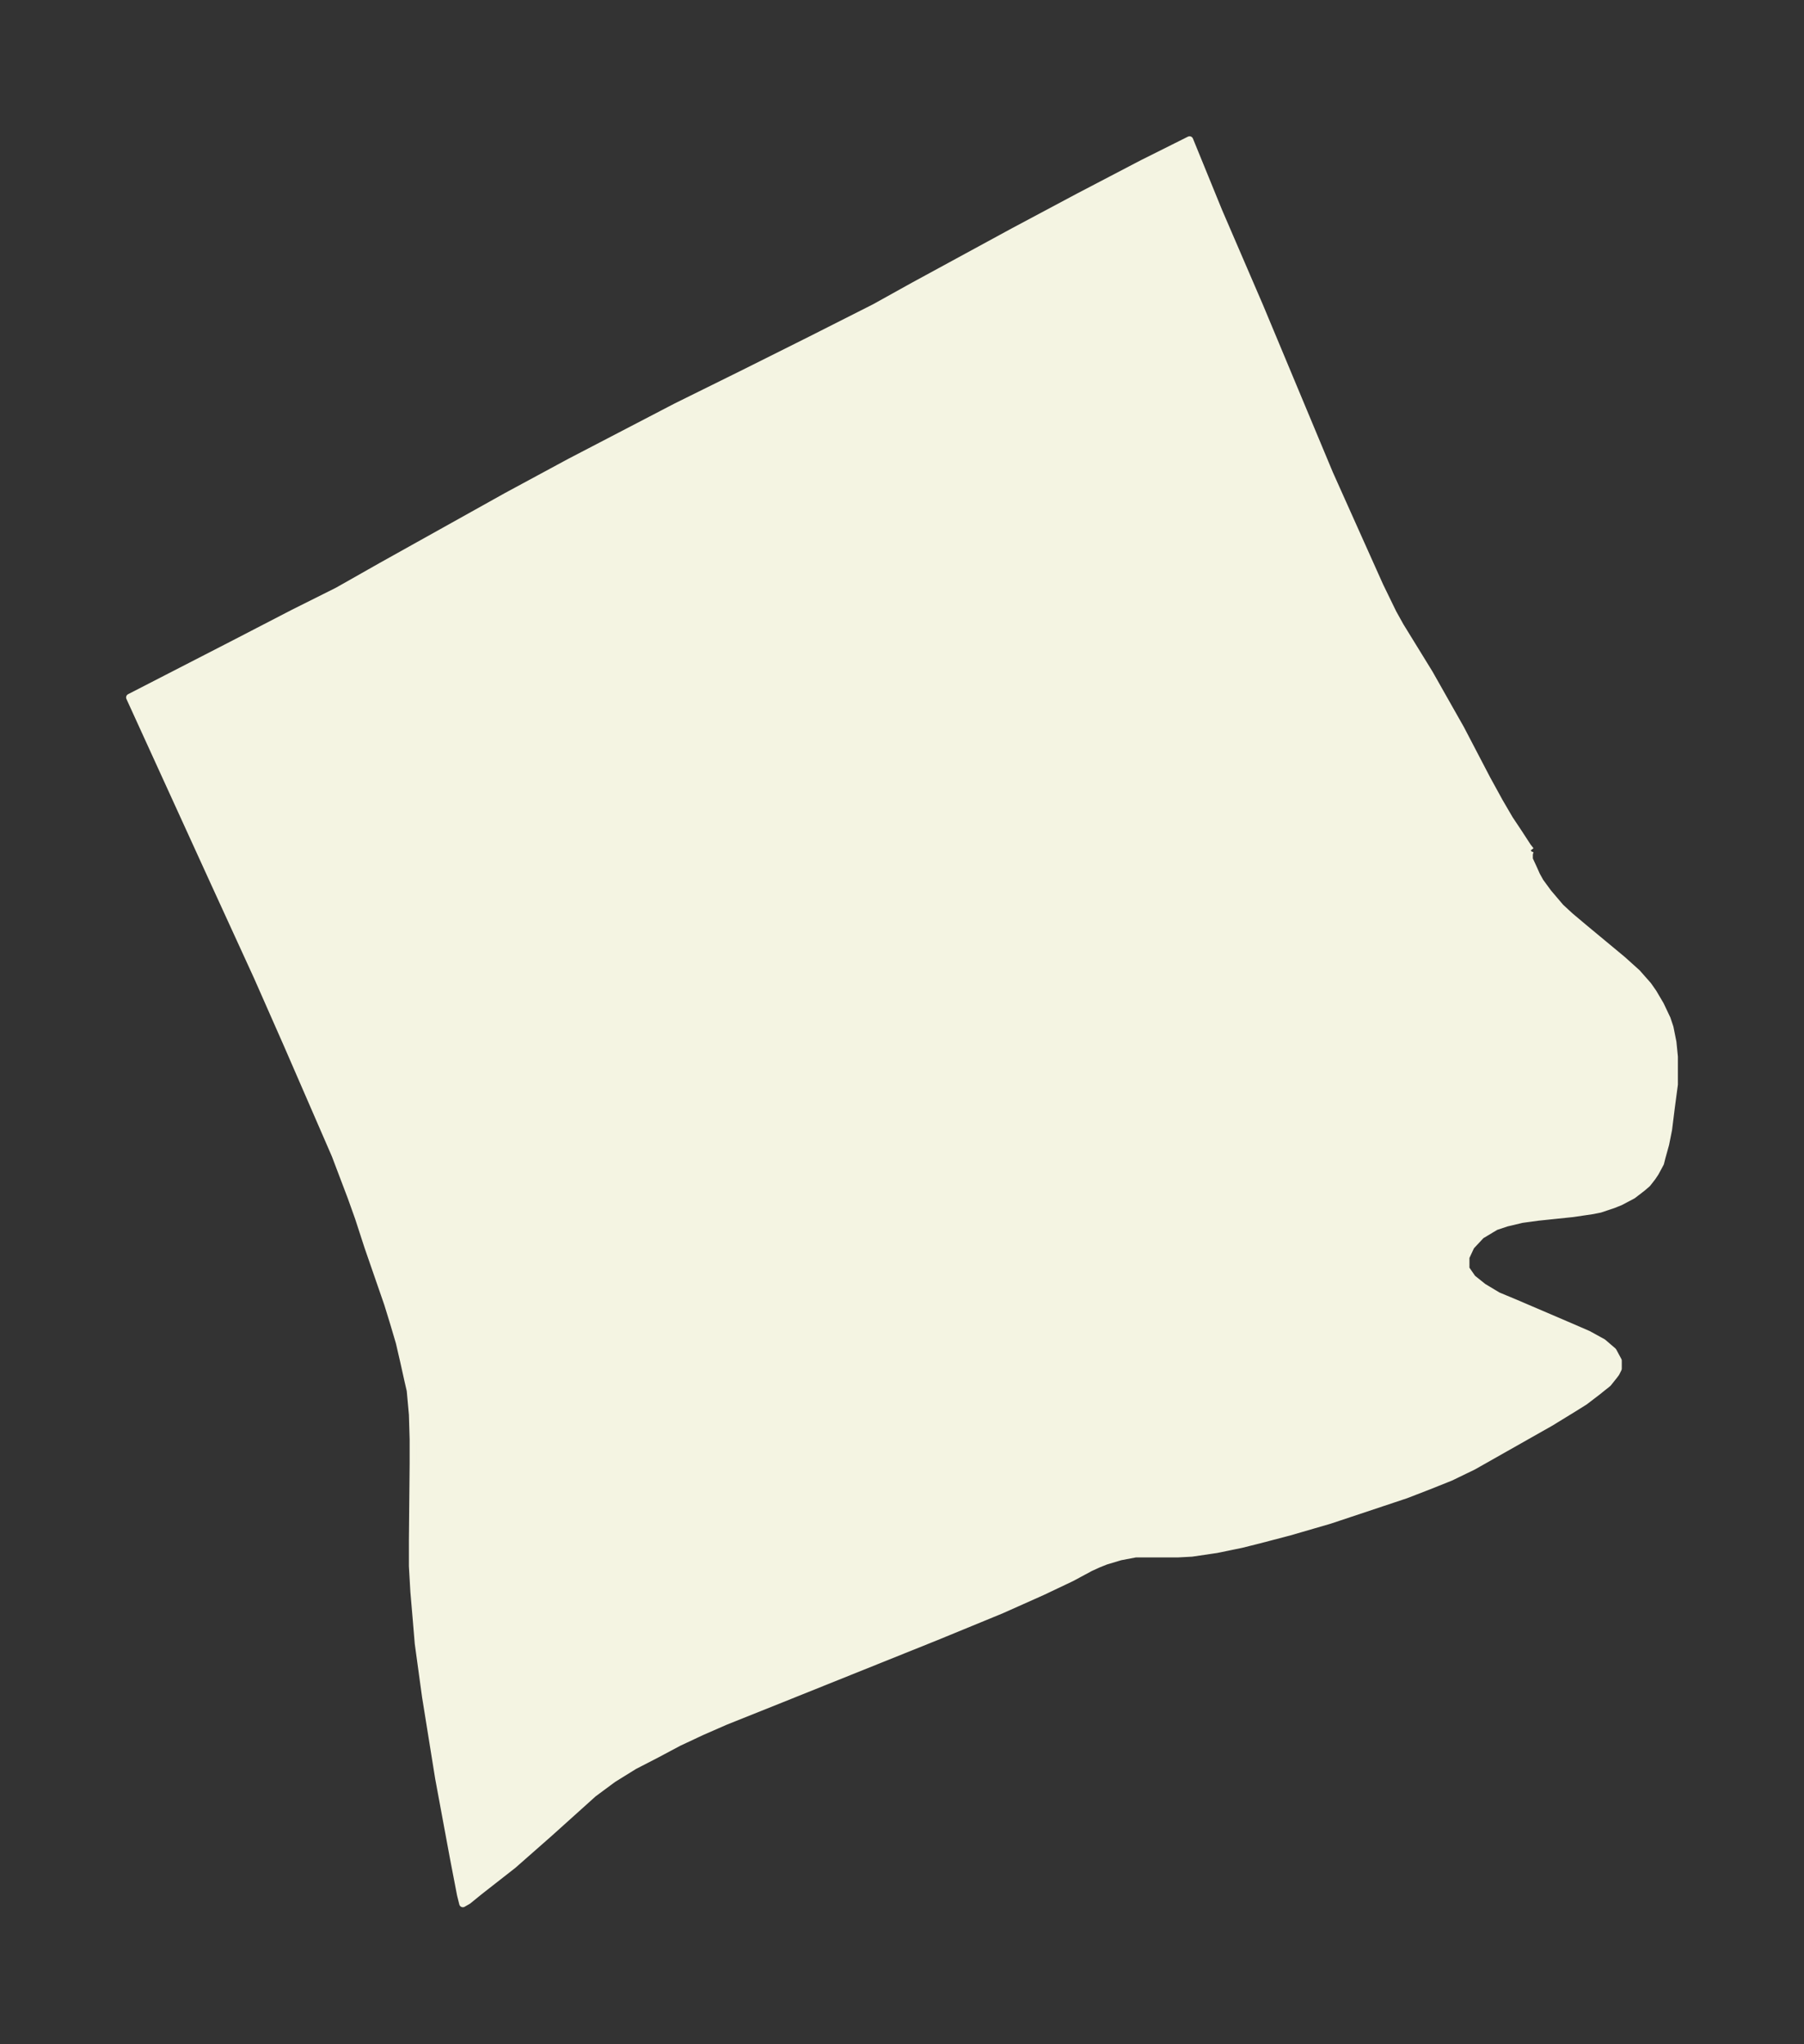 <svg xmlns="http://www.w3.org/2000/svg" xmlns:xlink="http://www.w3.org/1999/xlink" width="330" height="374" viewBox="0 0 247.5 280.5"><rect x="0" y="0" width="247.5" height="280.5" fill="#333333" stroke="none"/><defs><style>*{stroke-linejoin:round;stroke-linecap:butt}</style></defs><g id="figure_1"><path id="patch_1" fill="none" d="M0 280.5h247.5V0H0z"/><g id="axes_1"><g id="PatchCollection_1"><defs><path id="mba0b3a21b4" stroke="#f4f4e2" d="m210-163.8-.1.1-.1.4v.7l.6 1.3.4.9.5.9 1.1 1.5 1.7 2 1.3 1.2 1.9 1.6 5.3 4.4 2 1.8 1.5 1.7.7 1 1 1.7.9 1.9.4 1.2.4 2 .2 2v3.8l-.4 3-.4 3.2-.4 2-.5 1.8-.2.8-.7 1.3-.4.6-.7.9-.7.6-1.3 1-1.7.9-1 .4-1.8.6-1 .2-2.7.4-4.8.5-2.2.3-2.1.5-1.5.5-2 1.2-1.4 1.5-.7 1.5v1.6l.9 1.3 1.5 1.2 2 1.2 2.4 1 7.7 3.3 2.3 1 2 1.1 1.4 1.2.7 1.3v1.1l-.3.6-.3.4-.8 1-1.5 1.2-1.7 1.3-1.6 1-3.1 1.9-10.6 6-3.1 1.5-3 1.2-3.1 1.2-3.3 1.1-7.2 2.4-5.5 1.6-4.2 1.1-2.4.6-3.4.7-3.4.5-1.9.1h-5.8l-2.1.4-2 .6-1 .4-1.1.5L147-64l-4 1.9-5.6 2.5-9 3.7-22.4 9-6.5 2.6-3.2 1.4-3.2 1.5-3 1.6-3.1 1.6-2.9 1.8-2.7 2-6 5.4-5 4.4-4.6 3.6-1.6 1.3-.7.4-.3-1.2-1-5.2-2-10.8-1.8-11.2-1-7.3-.3-3.6-.3-3.5-.2-3.5v-3.6l.1-10.4V-83l-.1-3.4-.3-3.3L56-91l-.6-2.7-.6-2.6L54-99l-.8-2.6-2.7-7.8-1.3-4-1-2.8L46-122l-6.6-15.2-4.1-9.3-6-13.1-11.5-25.2 14-7.2 8.5-4.4 6-3 6-3.4 17.2-9.6 8.7-4.7 14.6-7.6 8.9-4.4 9.6-4.8 8.7-4.4 5.4-3 13.6-7.4 9-4.8 8.8-4.6 4.4-2.2 2-1 4 9.8 5.6 13 9.6 23 4.3 9.6 2.6 5.8 1.8 3.7 1 1.8 4 6.5 2.6 4.6 1.7 3 3.6 6.9 1.7 3.1 1.4 2.4 1.2 1.8 1.3 2 .4.5"/></defs><g clip-path="url(#p214ff81d45)"><use xlink:href="#mba0b3a21b4" y="280.5" fill="#f4f4e2" stroke="#f4f4e2"/></g></g></g></g><defs><clipPath id="p214ff81d45"><path d="M7.2 7.2h233.1v266.1H7.2z"/></clipPath></defs></svg>